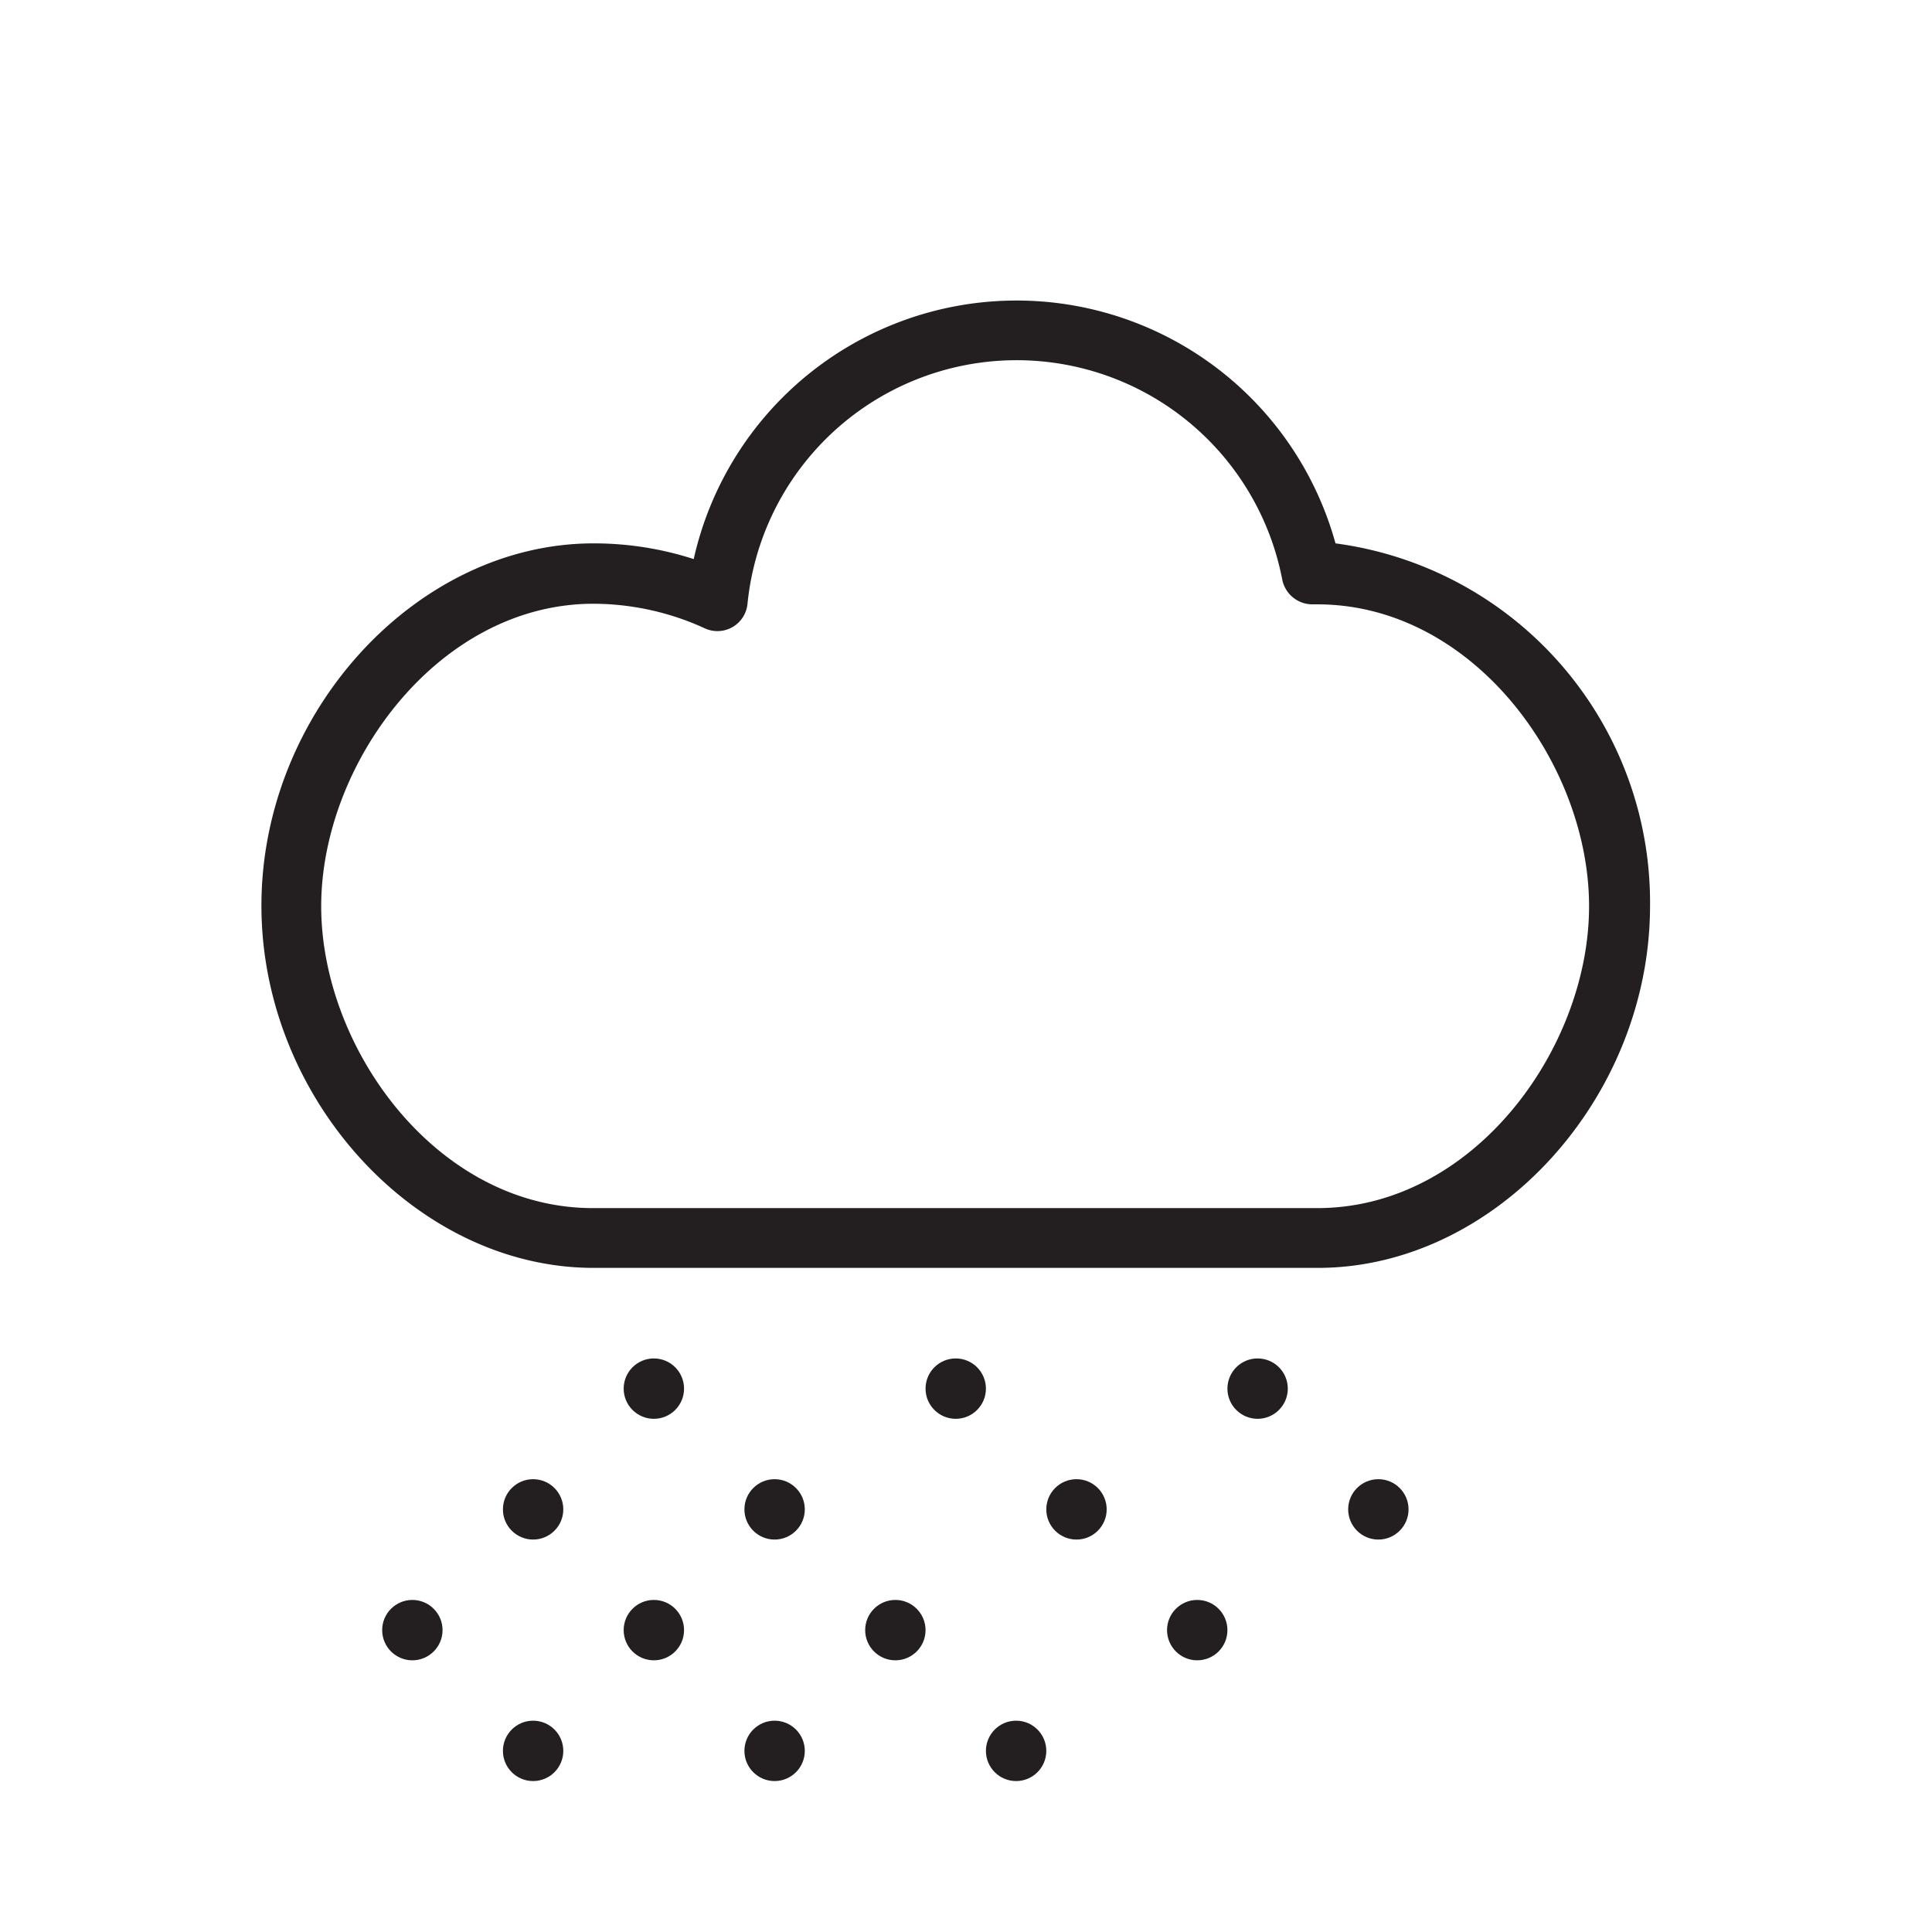 <svg id="Layer_1" data-name="Layer 1" xmlns="http://www.w3.org/2000/svg" width="32" height="32" viewBox="0 0 32 32">
  <defs>
    <style>
      .cls-1 {
        fill: #231f20;
      }
    </style>
  </defs>
  <title>heaveSnow</title>
  <path class="cls-1" d="M9.83,21h12c2.93,0,5.5-2.8,5.5-6a6,6,0,0,0-5.21-6,5.48,5.48,0,0,0-10.63.26A5.38,5.38,0,0,0,9.83,9c-2.93,0-5.5,2.8-5.5,6S6.9,21,9.83,21Zm0-11a4.45,4.45,0,0,1,1.85.41.5.5,0,0,0,.7-.4,4.48,4.48,0,0,1,8.86-.4.51.51,0,0,0,.5.4h.08c2.58,0,4.5,2.64,4.5,5s-1.92,5-4.5,5h-12c-2.58,0-4.5-2.64-4.5-5S7.26,10,9.83,10Z"/>
  <circle class="cls-1" cx="12.83" cy="25" r="0.5"/>
  <circle class="cls-1" cx="10.83" cy="27" r="0.5"/>
  <circle class="cls-1" cx="8.83" cy="25" r="0.5"/>
  <circle class="cls-1" cx="6.83" cy="27" r="0.5"/>
  <circle class="cls-1" cx="17.83" cy="25" r="0.5"/>
  <circle class="cls-1" cx="15.83" cy="23" r="0.5"/>
  <circle class="cls-1" cx="20.83" cy="23" r="0.5"/>
  <circle class="cls-1" cx="14.83" cy="27" r="0.5"/>
  <circle class="cls-1" cx="12.83" cy="29" r="0.5"/>
  <circle class="cls-1" cx="8.83" cy="29" r="0.5"/>
  <circle class="cls-1" cx="19.83" cy="27" r="0.5"/>
  <circle class="cls-1" cx="22.83" cy="25" r="0.5"/>
  <circle class="cls-1" cx="16.83" cy="29" r="0.5"/>
  <circle class="cls-1" cx="10.83" cy="23" r="0.5"/>
</svg>
